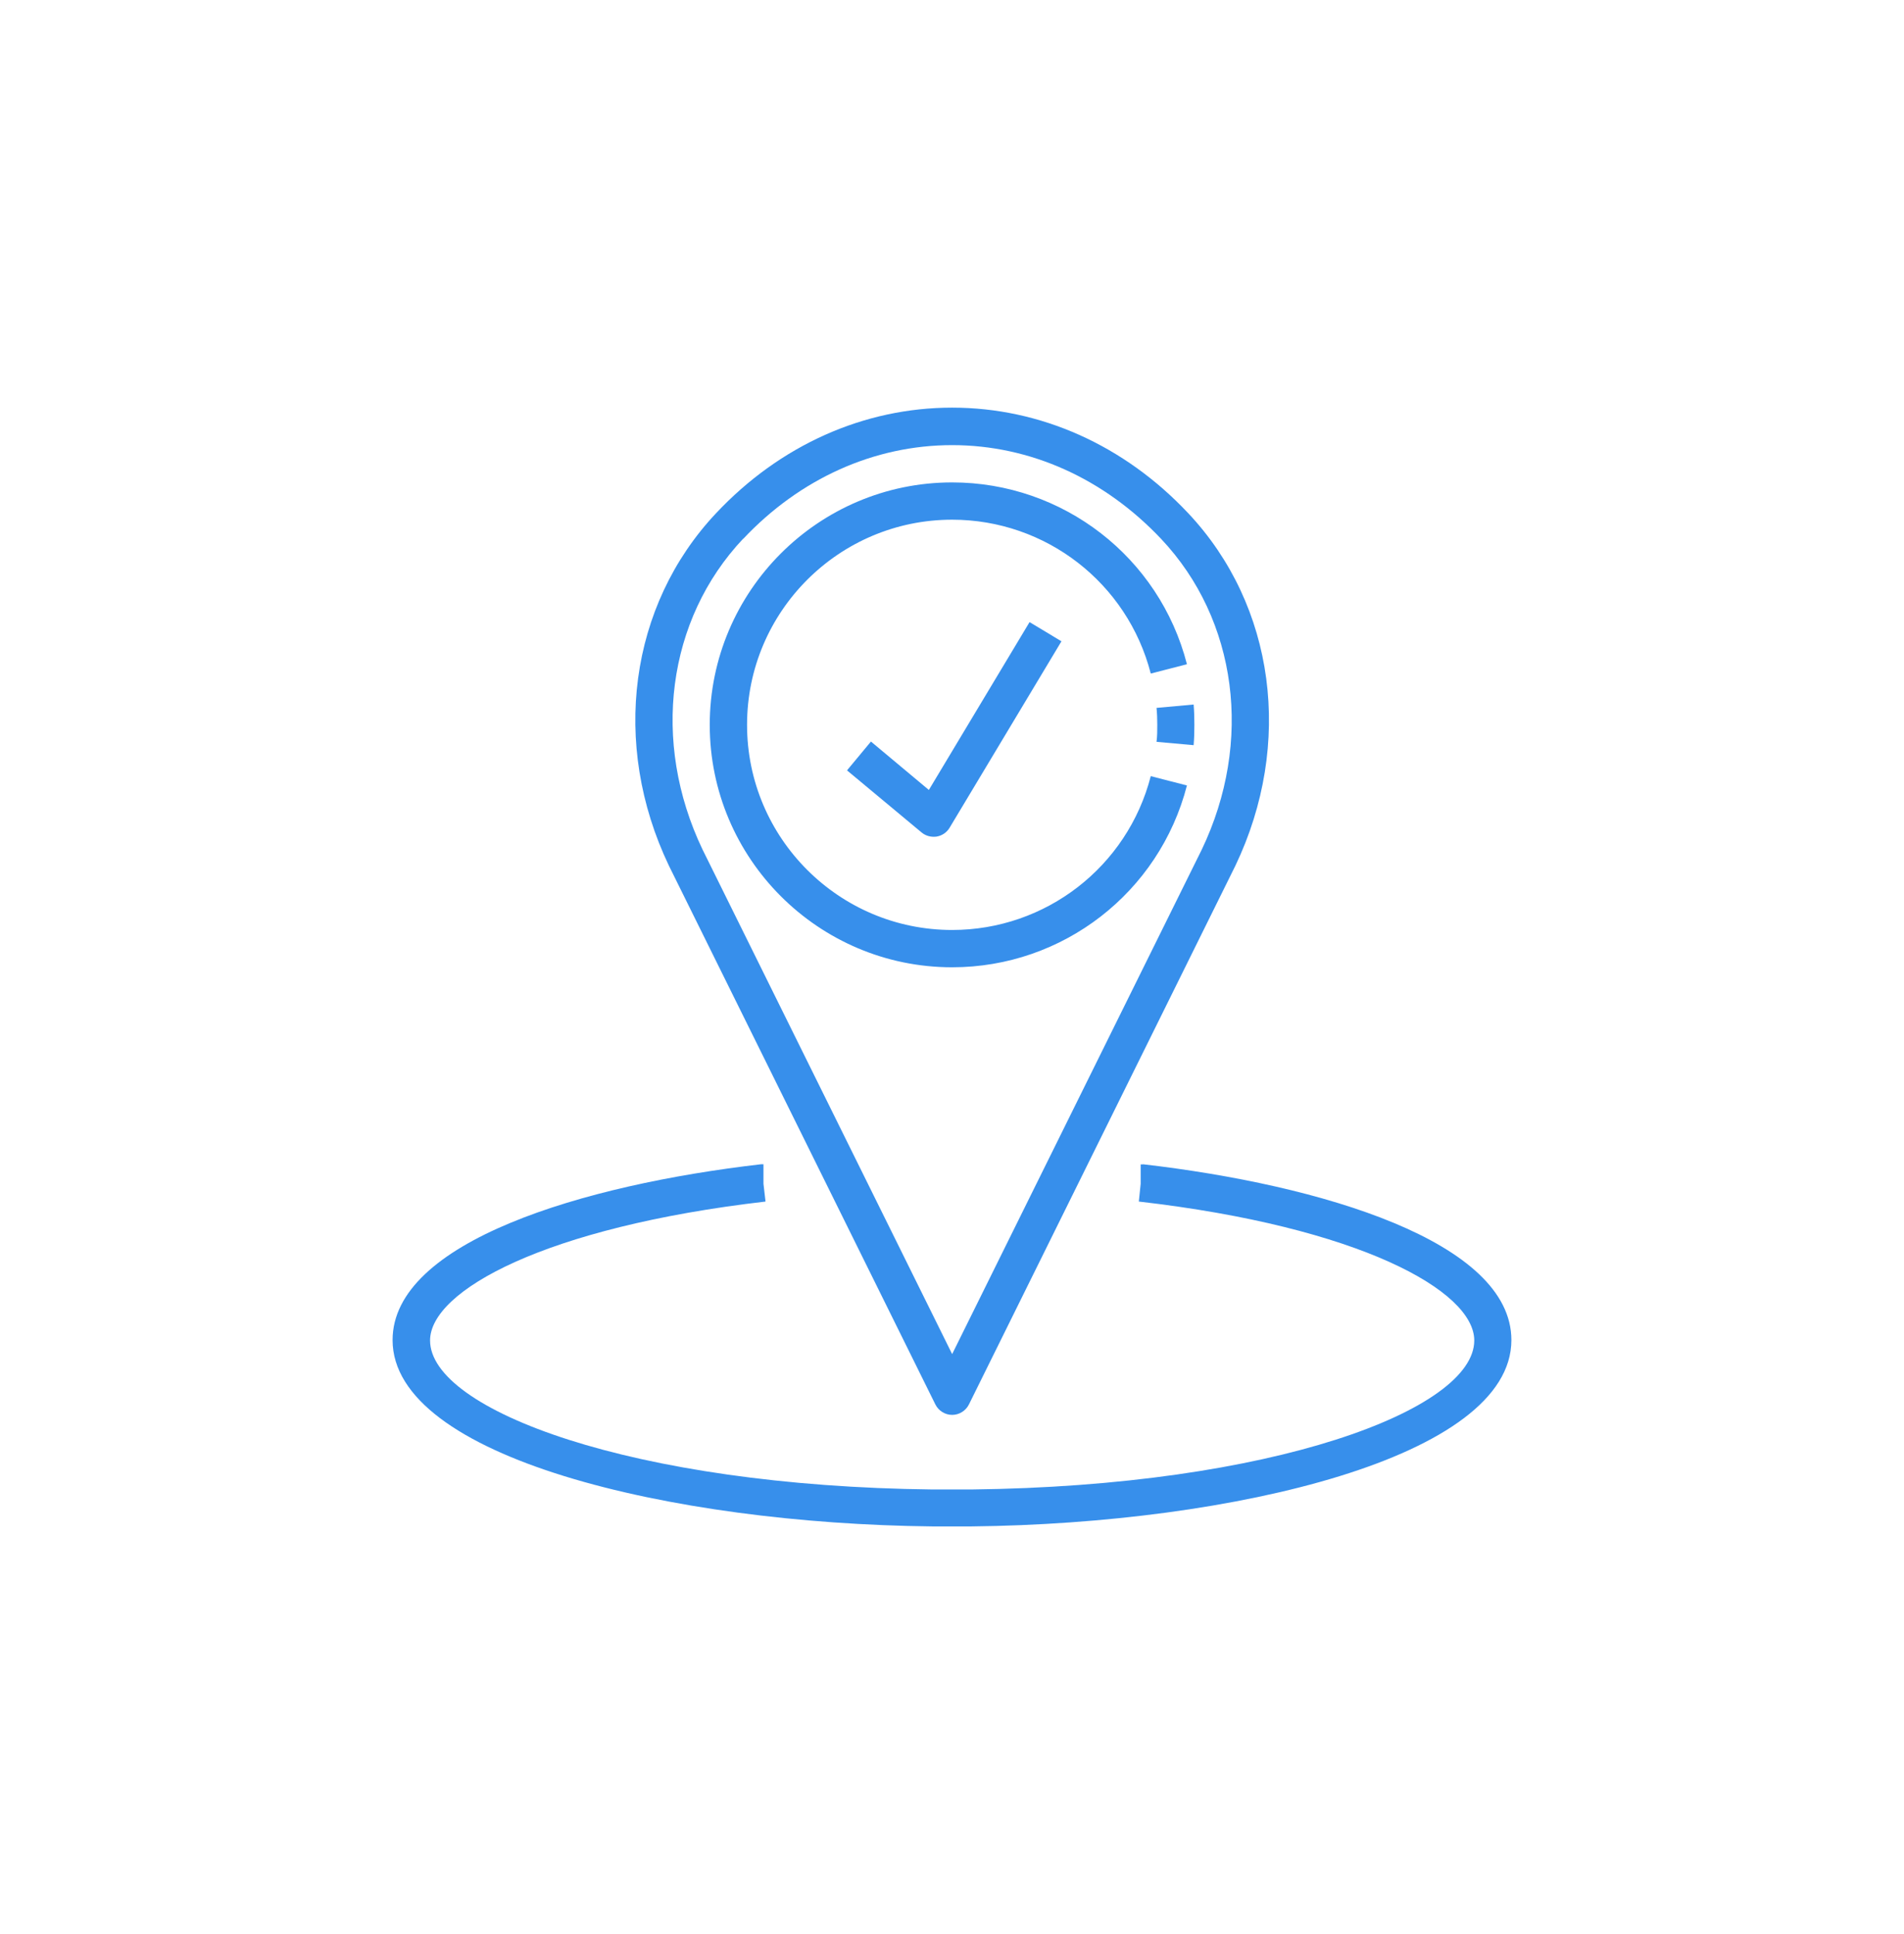 <svg xmlns="http://www.w3.org/2000/svg" width="64" height="65" viewBox="0 0 64 65" fill="none">
  <path d="M31.441 47.201C31.547 47.414 31.767 47.552 32.005 47.552C32.243 47.552 32.463 47.414 32.569 47.201L41.526 29.094C43.481 25.001 42.861 20.35 39.94 17.248C37.79 14.96 34.97 13.7 32.005 13.7C29.04 13.7 26.22 14.96 24.07 17.248C21.149 20.35 20.529 25.001 22.484 29.094L31.441 47.201ZM24.979 18.113C26.891 16.082 29.385 14.96 32.005 14.96C34.625 14.96 37.113 16.082 39.031 18.113C41.595 20.833 42.127 24.932 40.398 28.548L32.005 45.509L23.613 28.548C21.883 24.926 22.416 20.826 24.979 18.106V18.113Z" fill="#378FEB"/>
  <path d="M38.418 39.134C38.418 39.134 38.367 39.134 38.349 39.134H38.342V39.786L38.28 40.382C45.682 41.234 49.555 43.378 49.555 45.051C49.555 47.383 42.767 49.946 32.639 50.059C32.432 50.059 32.219 50.059 32.006 50.059C31.793 50.059 31.579 50.059 31.354 50.059C21.244 49.946 14.456 47.383 14.456 45.051C14.456 43.378 18.33 41.24 25.732 40.382L25.663 39.786V39.128C25.663 39.128 25.613 39.128 25.588 39.128C19.596 39.818 13.196 41.735 13.196 45.038C13.196 48.975 22.541 51.206 31.329 51.3C31.548 51.3 31.774 51.3 32 51.3C32.225 51.3 32.451 51.3 32.664 51.3C41.458 51.206 50.803 48.975 50.803 45.038C50.803 41.729 44.403 39.818 38.411 39.128L38.418 39.134Z" fill="#378FEB"/>
  <path d="M38.9 24.361C38.9 24.556 38.9 24.744 38.875 24.932L40.122 25.044C40.141 24.819 40.147 24.593 40.147 24.361C40.147 24.129 40.141 23.904 40.122 23.678L38.875 23.791C38.894 23.979 38.9 24.167 38.9 24.361Z" fill="#378FEB"/>
  <path d="M32.005 32.509C35.728 32.509 38.969 29.996 39.897 26.398L38.681 26.085C37.897 29.131 35.152 31.255 32.005 31.255C28.201 31.255 25.111 28.166 25.111 24.361C25.111 20.556 28.201 17.466 32.005 17.466C35.152 17.466 37.897 19.591 38.681 22.637L39.897 22.324C38.975 18.726 35.728 16.213 32.005 16.213C27.512 16.213 23.857 19.867 23.857 24.361C23.857 28.855 27.512 32.509 32.005 32.509Z" fill="#378FEB"/>
  <path d="M29.273 24.925L28.471 25.891L30.978 27.978C31.091 28.072 31.235 28.122 31.379 28.122C31.416 28.122 31.448 28.122 31.485 28.116C31.667 28.084 31.824 27.978 31.918 27.821L35.679 21.553L34.607 20.908L31.222 26.549L29.279 24.925H29.273Z" fill="#378FEB"/>
</svg>